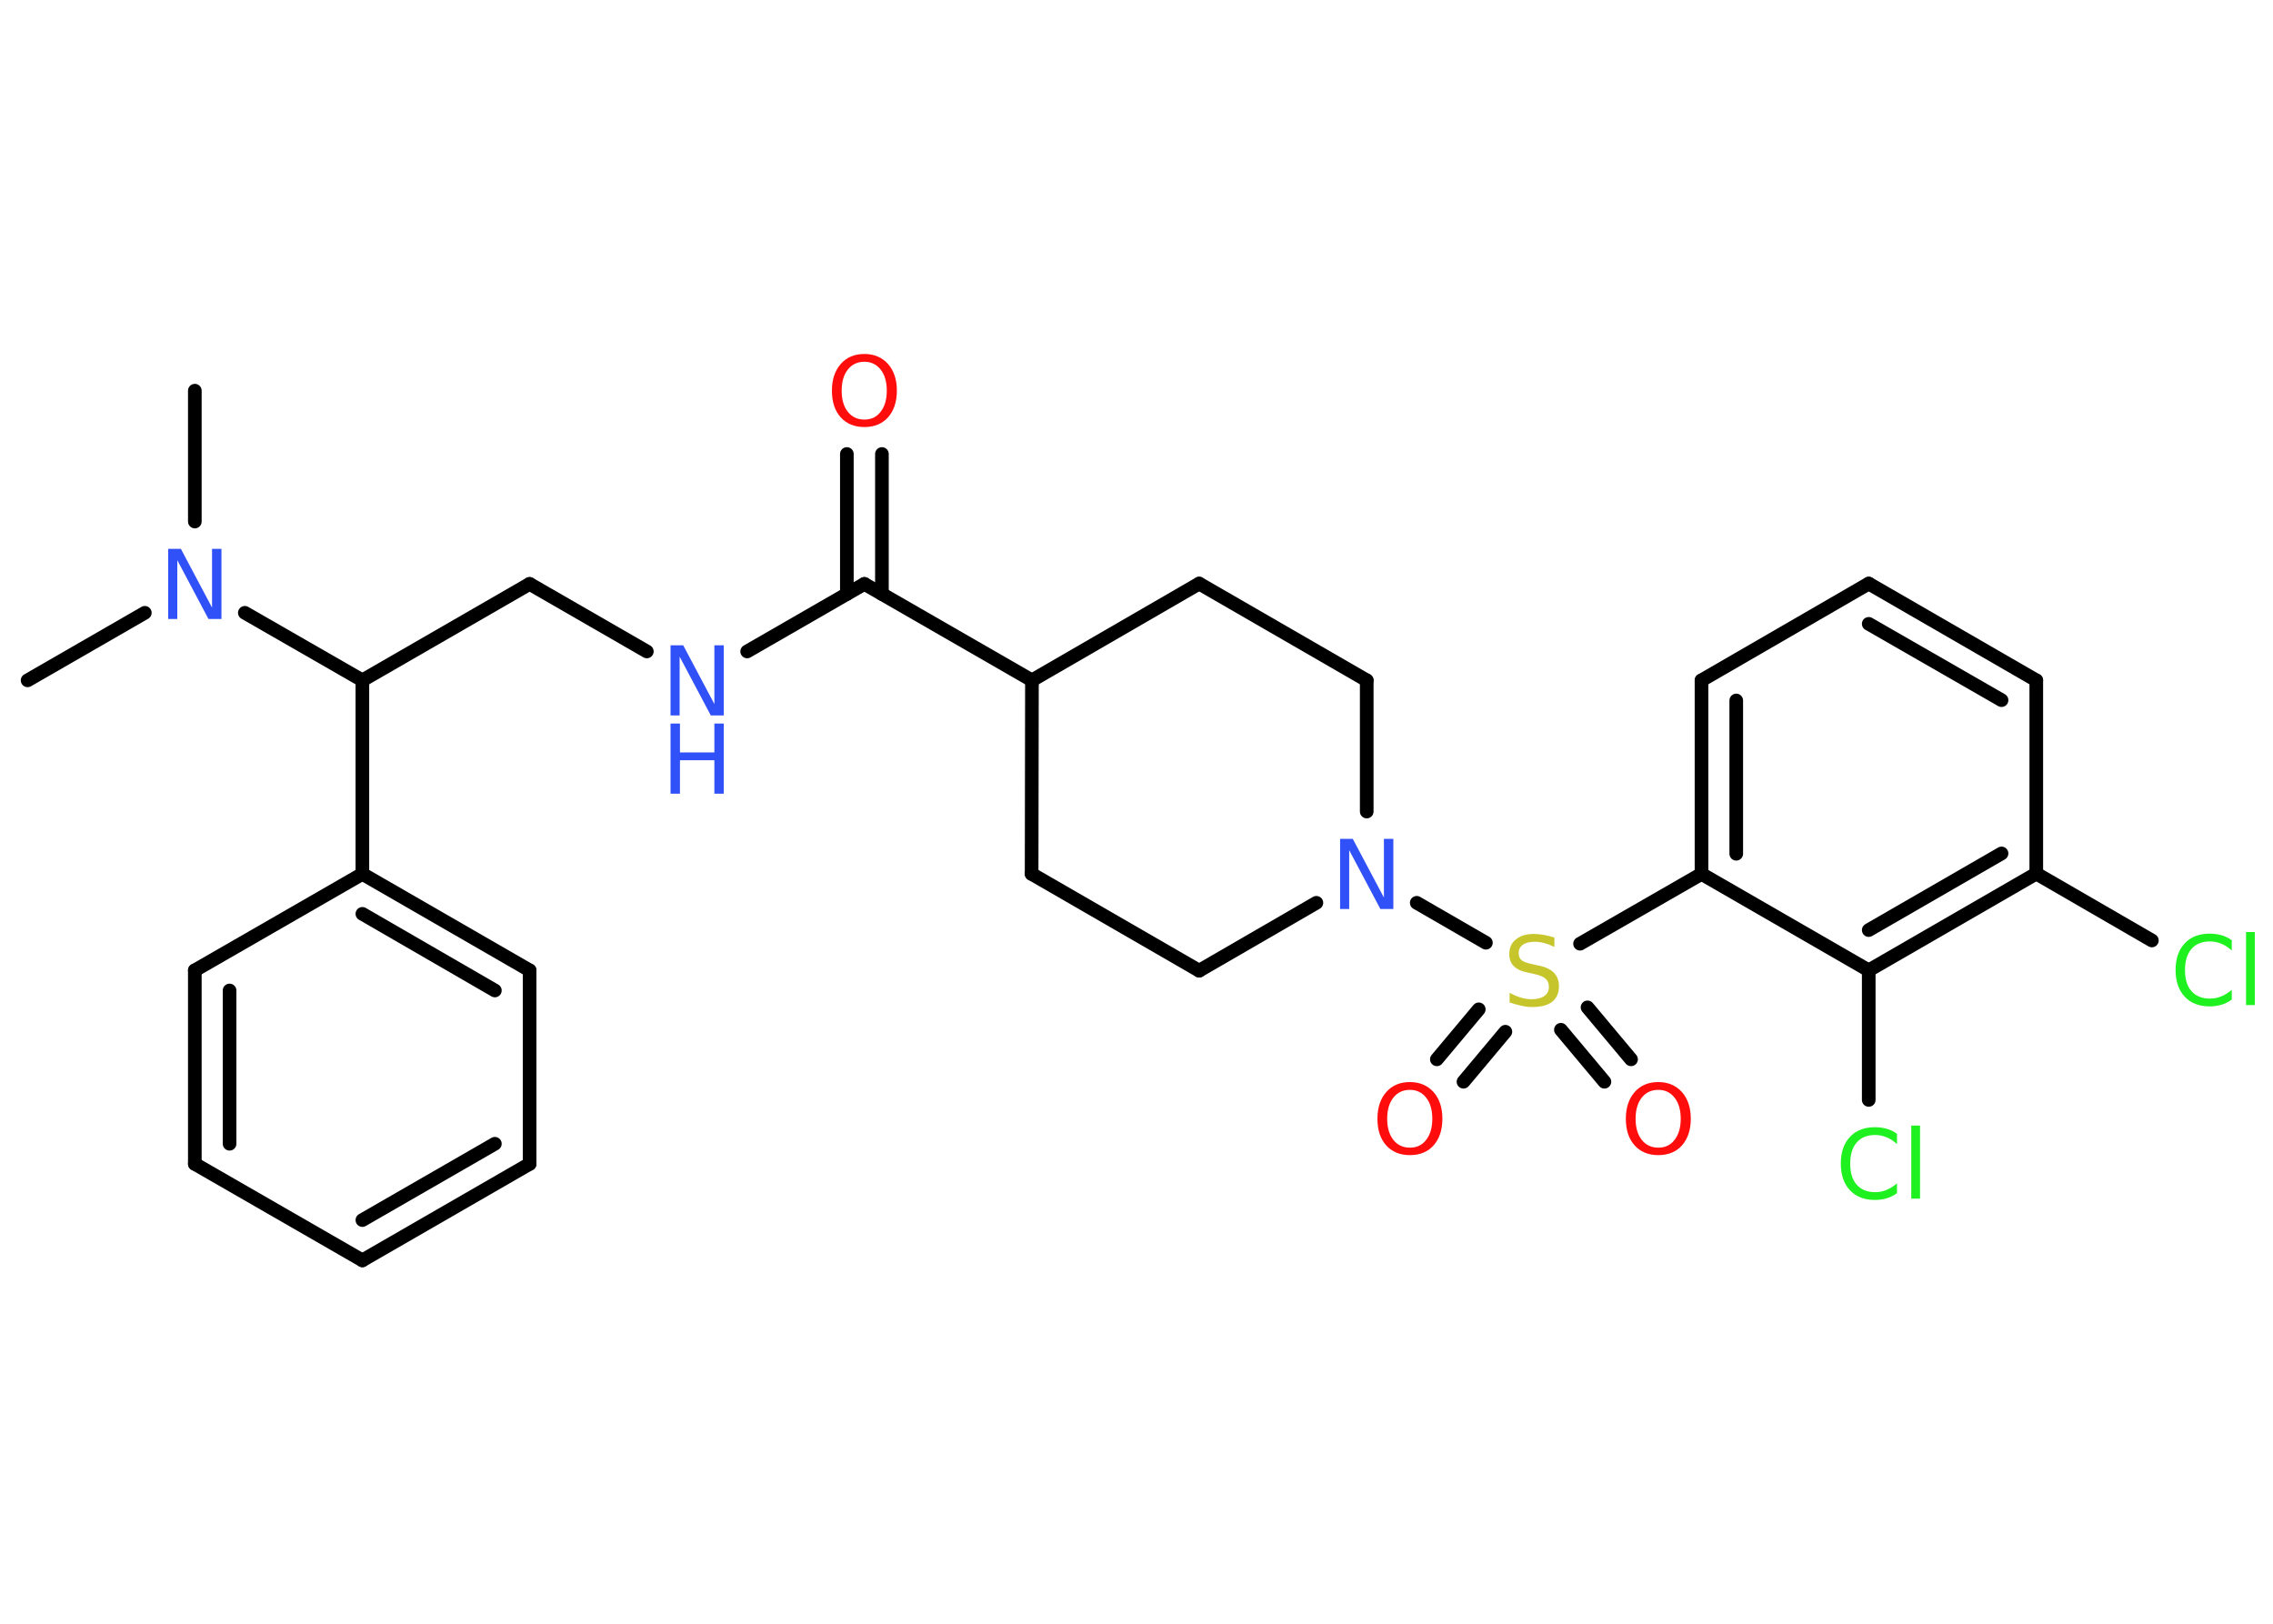 <?xml version='1.0' encoding='UTF-8'?>
<!DOCTYPE svg PUBLIC "-//W3C//DTD SVG 1.1//EN" "http://www.w3.org/Graphics/SVG/1.1/DTD/svg11.dtd">
<svg version='1.2' xmlns='http://www.w3.org/2000/svg' xmlns:xlink='http://www.w3.org/1999/xlink' width='70.0mm' height='50.0mm' viewBox='0 0 70.0 50.0'>
  <desc>Generated by the Chemistry Development Kit (http://github.com/cdk)</desc>
  <g stroke-linecap='round' stroke-linejoin='round' stroke='#000000' stroke-width='.42' fill='#3050F8'>
    <rect x='.0' y='.0' width='70.0' height='50.0' fill='#FFFFFF' stroke='none'/>
    <g id='mol1' class='mol'>
      <line id='mol1bnd1' class='bond' x1='.85' y1='20.95' x2='4.46' y2='18.87'/>
      <line id='mol1bnd2' class='bond' x1='6.0' y1='16.06' x2='6.0' y2='12.03'/>
      <line id='mol1bnd3' class='bond' x1='7.54' y1='18.87' x2='11.16' y2='20.95'/>
      <line id='mol1bnd4' class='bond' x1='11.16' y1='20.95' x2='16.31' y2='17.98'/>
      <line id='mol1bnd5' class='bond' x1='16.31' y1='17.98' x2='19.92' y2='20.06'/>
      <line id='mol1bnd6' class='bond' x1='23.01' y1='20.06' x2='26.62' y2='17.98'/>
      <g id='mol1bnd7' class='bond'>
        <line x1='26.08' y1='18.29' x2='26.08' y2='13.98'/>
        <line x1='27.16' y1='18.29' x2='27.16' y2='13.98'/>
      </g>
      <line id='mol1bnd8' class='bond' x1='26.62' y1='17.98' x2='31.78' y2='20.95'/>
      <line id='mol1bnd9' class='bond' x1='31.78' y1='20.95' x2='31.77' y2='26.91'/>
      <line id='mol1bnd10' class='bond' x1='31.77' y1='26.91' x2='36.93' y2='29.89'/>
      <line id='mol1bnd11' class='bond' x1='36.93' y1='29.89' x2='40.54' y2='27.8'/>
      <line id='mol1bnd12' class='bond' x1='43.63' y1='27.8' x2='45.76' y2='29.03'/>
      <g id='mol1bnd13' class='bond'>
        <line x1='46.36' y1='31.77' x2='45.07' y2='33.31'/>
        <line x1='45.54' y1='31.08' x2='44.25' y2='32.62'/>
      </g>
      <g id='mol1bnd14' class='bond'>
        <line x1='48.89' y1='31.02' x2='50.23' y2='32.62'/>
        <line x1='48.07' y1='31.71' x2='49.41' y2='33.31'/>
      </g>
      <line id='mol1bnd15' class='bond' x1='48.66' y1='29.06' x2='52.4' y2='26.91'/>
      <g id='mol1bnd16' class='bond'>
        <line x1='52.4' y1='20.95' x2='52.4' y2='26.91'/>
        <line x1='53.47' y1='21.57' x2='53.47' y2='26.29'/>
      </g>
      <line id='mol1bnd17' class='bond' x1='52.4' y1='20.95' x2='57.55' y2='17.97'/>
      <g id='mol1bnd18' class='bond'>
        <line x1='62.71' y1='20.95' x2='57.55' y2='17.97'/>
        <line x1='61.64' y1='21.56' x2='57.55' y2='19.21'/>
      </g>
      <line id='mol1bnd19' class='bond' x1='62.71' y1='20.95' x2='62.71' y2='26.9'/>
      <line id='mol1bnd20' class='bond' x1='62.71' y1='26.9' x2='66.27' y2='28.96'/>
      <g id='mol1bnd21' class='bond'>
        <line x1='57.55' y1='29.88' x2='62.71' y2='26.9'/>
        <line x1='57.55' y1='28.64' x2='61.64' y2='26.28'/>
      </g>
      <line id='mol1bnd22' class='bond' x1='52.4' y1='26.91' x2='57.55' y2='29.88'/>
      <line id='mol1bnd23' class='bond' x1='57.55' y1='29.88' x2='57.55' y2='33.87'/>
      <line id='mol1bnd24' class='bond' x1='42.09' y1='24.99' x2='42.09' y2='20.95'/>
      <line id='mol1bnd25' class='bond' x1='42.09' y1='20.95' x2='36.93' y2='17.97'/>
      <line id='mol1bnd26' class='bond' x1='31.78' y1='20.95' x2='36.93' y2='17.97'/>
      <line id='mol1bnd27' class='bond' x1='11.16' y1='20.95' x2='11.16' y2='26.91'/>
      <g id='mol1bnd28' class='bond'>
        <line x1='16.31' y1='29.88' x2='11.16' y2='26.91'/>
        <line x1='15.24' y1='30.5' x2='11.16' y2='28.14'/>
      </g>
      <line id='mol1bnd29' class='bond' x1='16.31' y1='29.88' x2='16.31' y2='35.84'/>
      <g id='mol1bnd30' class='bond'>
        <line x1='11.16' y1='38.81' x2='16.31' y2='35.84'/>
        <line x1='11.16' y1='37.57' x2='15.24' y2='35.22'/>
      </g>
      <line id='mol1bnd31' class='bond' x1='11.16' y1='38.81' x2='6.0' y2='35.84'/>
      <g id='mol1bnd32' class='bond'>
        <line x1='6.0' y1='29.88' x2='6.0' y2='35.84'/>
        <line x1='7.07' y1='30.5' x2='7.07' y2='35.22'/>
      </g>
      <line id='mol1bnd33' class='bond' x1='11.16' y1='26.91' x2='6.0' y2='29.88'/>
      <path id='mol1atm2' class='atom' d='M5.18 16.9h.39l.96 1.81v-1.81h.29v2.16h-.4l-.96 -1.81v1.81h-.28v-2.16z' stroke='none'/>
      <g id='mol1atm6' class='atom'>
        <path d='M20.65 19.87h.39l.96 1.81v-1.81h.29v2.16h-.4l-.96 -1.81v1.81h-.28v-2.16z' stroke='none'/>
        <path d='M20.65 22.28h.29v.89h1.06v-.89h.29v2.16h-.29v-1.03h-1.06v1.03h-.29v-2.16z' stroke='none'/>
      </g>
      <path id='mol1atm8' class='atom' d='M26.62 11.14q-.32 .0 -.51 .24q-.19 .24 -.19 .65q.0 .41 .19 .65q.19 .24 .51 .24q.32 .0 .5 -.24q.19 -.24 .19 -.65q.0 -.41 -.19 -.65q-.19 -.24 -.5 -.24zM26.62 10.9q.45 .0 .73 .31q.27 .31 .27 .82q.0 .51 -.27 .82q-.27 .3 -.73 .3q-.46 .0 -.73 -.3q-.27 -.3 -.27 -.82q.0 -.51 .27 -.82q.27 -.31 .73 -.31z' stroke='none' fill='#FF0D0D'/>
      <path id='mol1atm12' class='atom' d='M41.27 25.83h.39l.96 1.81v-1.81h.29v2.16h-.4l-.96 -1.81v1.81h-.28v-2.16z' stroke='none'/>
      <path id='mol1atm13' class='atom' d='M47.87 28.87v.29q-.16 -.08 -.31 -.12q-.15 -.04 -.29 -.04q-.24 .0 -.37 .09q-.13 .09 -.13 .26q.0 .14 .09 .22q.09 .07 .33 .12l.18 .04q.32 .06 .48 .22q.16 .16 .16 .42q.0 .31 -.21 .48q-.21 .16 -.62 .16q-.15 .0 -.33 -.04q-.17 -.04 -.36 -.1v-.3q.18 .1 .35 .15q.17 .05 .33 .05q.25 .0 .39 -.1q.14 -.1 .14 -.28q.0 -.16 -.1 -.25q-.1 -.09 -.32 -.14l-.18 -.04q-.33 -.06 -.47 -.2q-.15 -.14 -.15 -.38q.0 -.29 .2 -.45q.2 -.17 .56 -.17q.15 .0 .31 .03q.16 .03 .32 .08z' stroke='none' fill='#C6C62C'/>
      <path id='mol1atm14' class='atom' d='M43.42 33.56q-.32 .0 -.51 .24q-.19 .24 -.19 .65q.0 .41 .19 .65q.19 .24 .51 .24q.32 .0 .5 -.24q.19 -.24 .19 -.65q.0 -.41 -.19 -.65q-.19 -.24 -.5 -.24zM43.42 33.32q.45 .0 .73 .31q.27 .31 .27 .82q.0 .51 -.27 .82q-.27 .3 -.73 .3q-.46 .0 -.73 -.3q-.27 -.3 -.27 -.82q.0 -.51 .27 -.82q.27 -.31 .73 -.31z' stroke='none' fill='#FF0D0D'/>
      <path id='mol1atm15' class='atom' d='M51.07 33.56q-.32 .0 -.51 .24q-.19 .24 -.19 .65q.0 .41 .19 .65q.19 .24 .51 .24q.32 .0 .5 -.24q.19 -.24 .19 -.65q.0 -.41 -.19 -.65q-.19 -.24 -.5 -.24zM51.07 33.32q.45 .0 .73 .31q.27 .31 .27 .82q.0 .51 -.27 .82q-.27 .3 -.73 .3q-.46 .0 -.73 -.3q-.27 -.3 -.27 -.82q.0 -.51 .27 -.82q.27 -.31 .73 -.31z' stroke='none' fill='#FF0D0D'/>
      <path id='mol1atm21' class='atom' d='M68.73 28.96v.31q-.15 -.14 -.32 -.21q-.17 -.07 -.35 -.07q-.37 .0 -.57 .23q-.2 .23 -.2 .65q.0 .43 .2 .65q.2 .23 .57 .23q.19 .0 .35 -.07q.17 -.07 .32 -.2v.3q-.15 .11 -.32 .16q-.17 .05 -.36 .05q-.49 .0 -.77 -.3q-.28 -.3 -.28 -.82q.0 -.52 .28 -.82q.28 -.3 .77 -.3q.19 .0 .37 .05q.17 .05 .32 .16zM69.17 28.7h.27v2.25h-.27v-2.25z' stroke='none' fill='#1FF01F'/>
      <path id='mol1atm23' class='atom' d='M58.42 34.92v.31q-.15 -.14 -.32 -.21q-.17 -.07 -.35 -.07q-.37 .0 -.57 .23q-.2 .23 -.2 .65q.0 .43 .2 .65q.2 .23 .57 .23q.19 .0 .35 -.07q.17 -.07 .32 -.2v.3q-.15 .11 -.32 .16q-.17 .05 -.36 .05q-.49 .0 -.77 -.3q-.28 -.3 -.28 -.82q.0 -.52 .28 -.82q.28 -.3 .77 -.3q.19 .0 .37 .05q.17 .05 .32 .16zM58.86 34.66h.27v2.25h-.27v-2.25z' stroke='none' fill='#1FF01F'/>
    </g>
  </g>
</svg>
